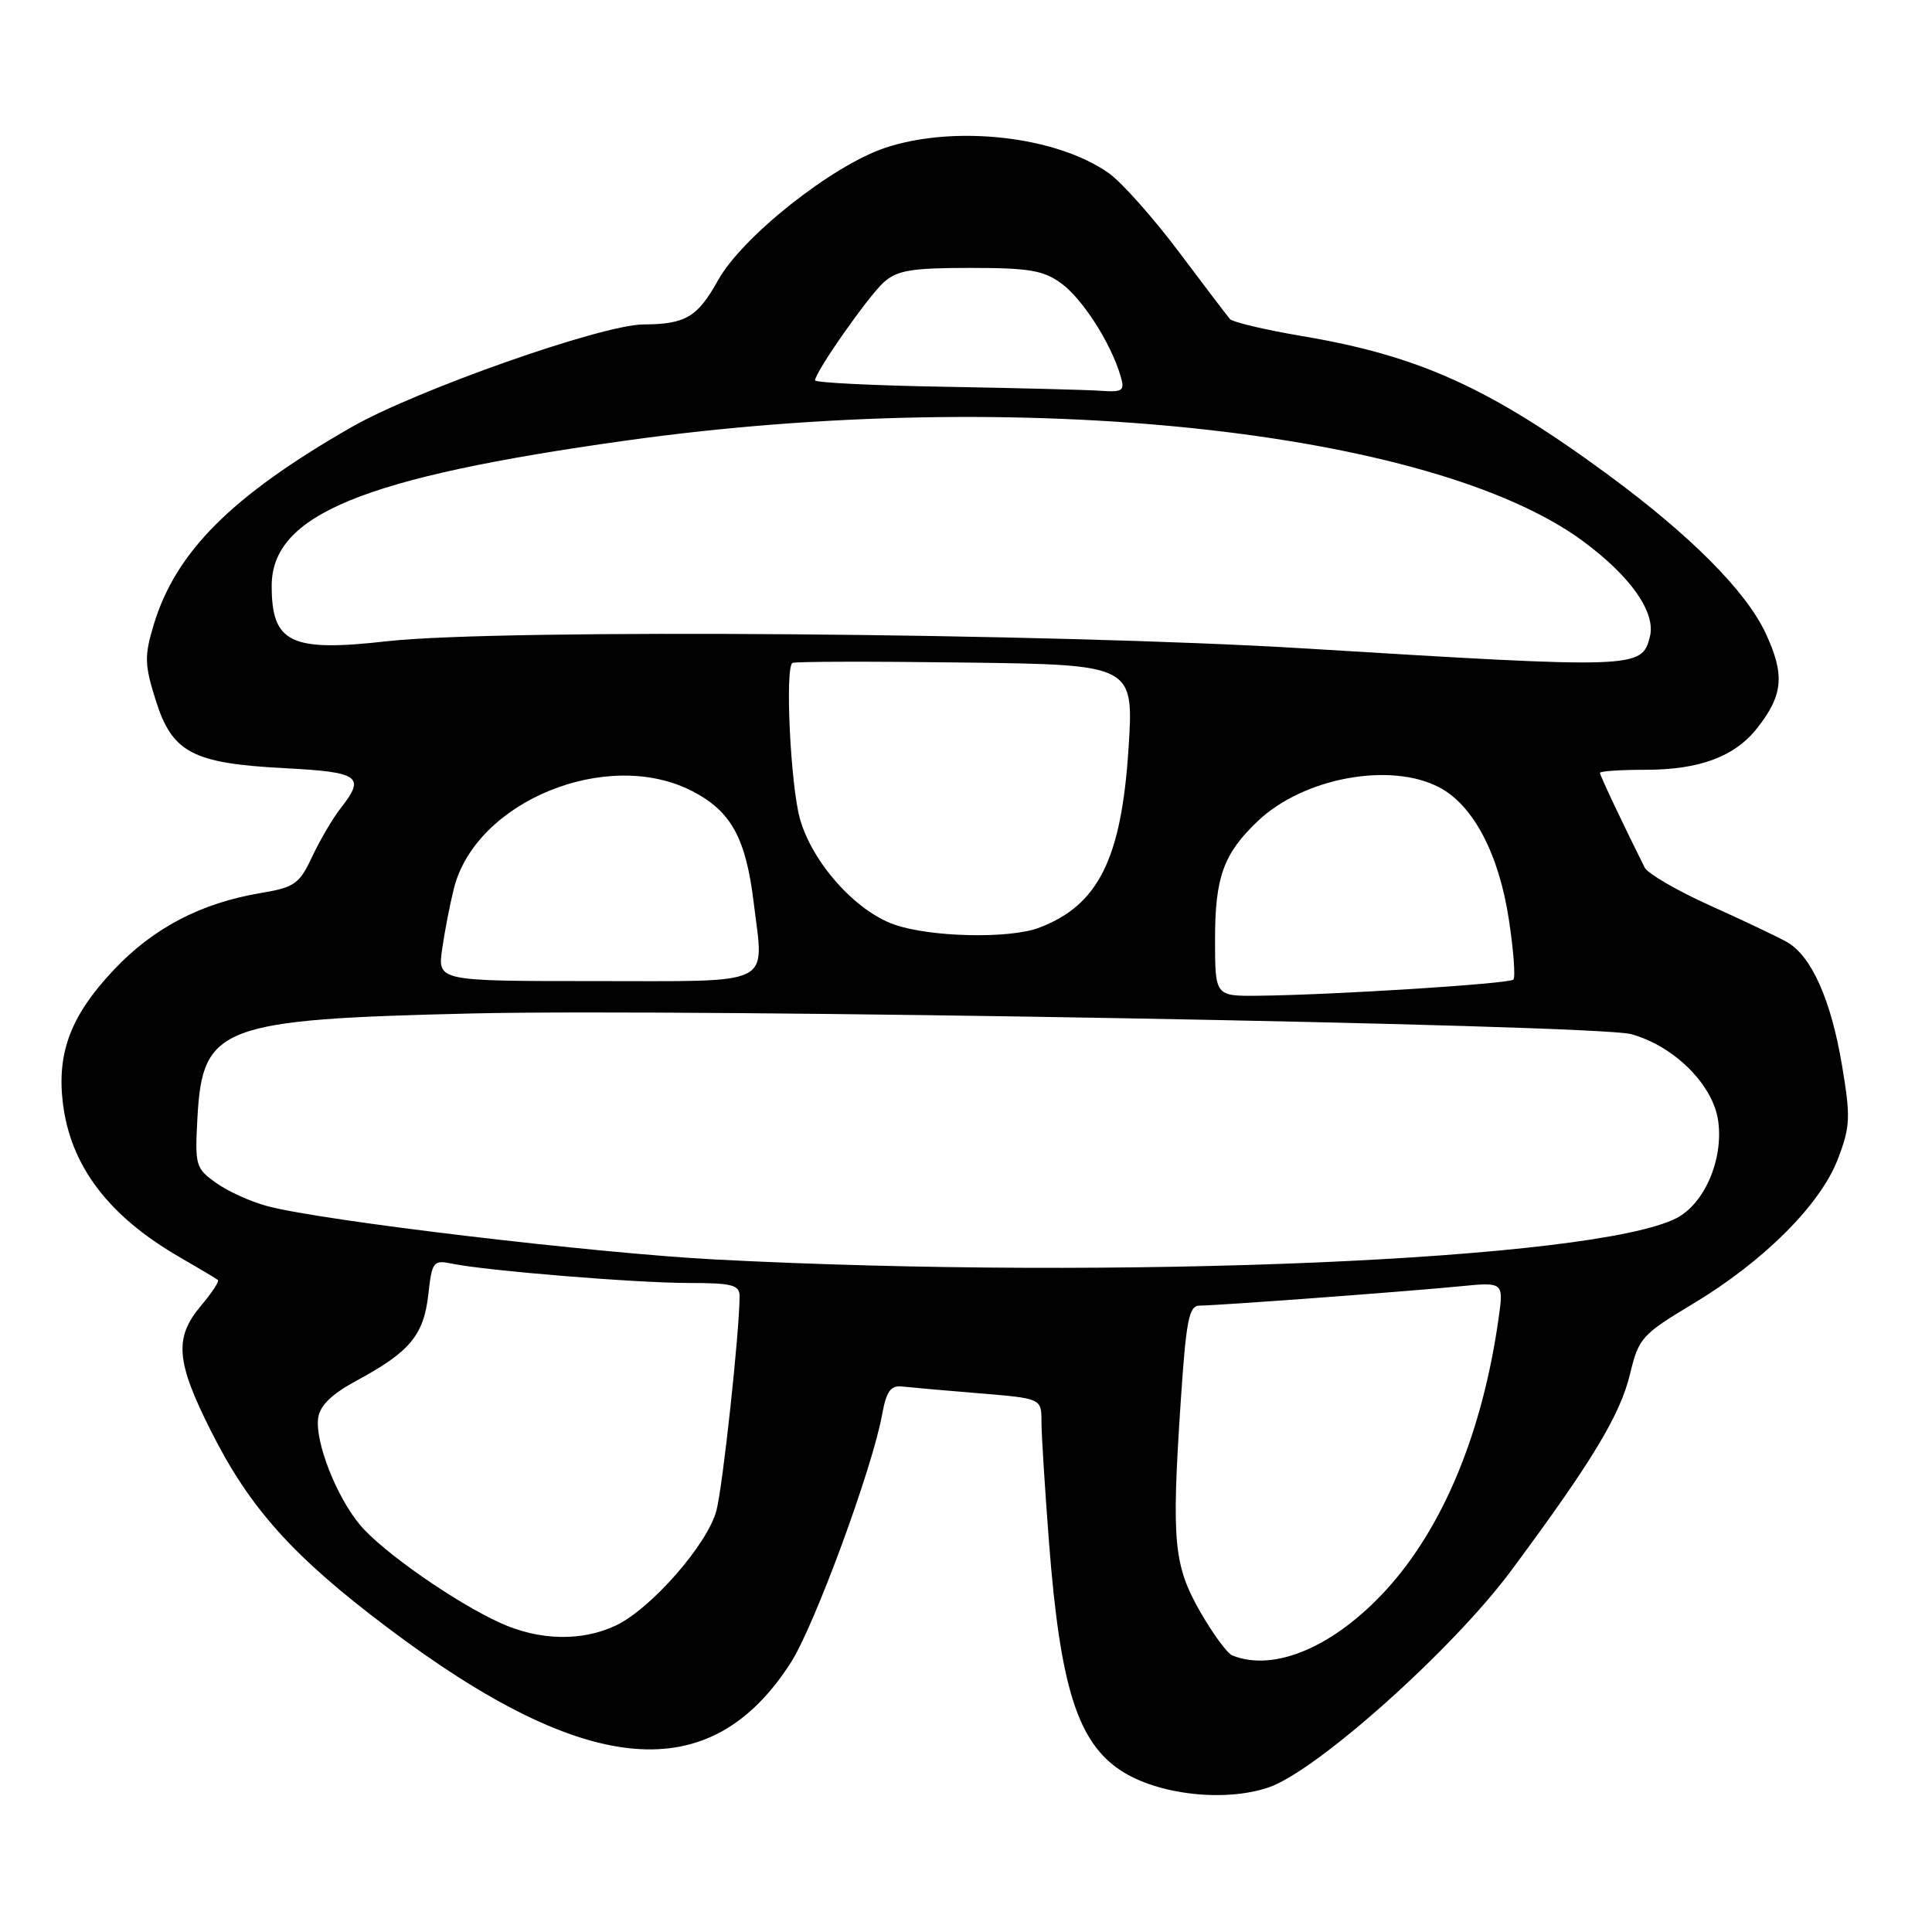 <?xml version="1.0" encoding="UTF-8" standalone="no"?>
<!DOCTYPE svg PUBLIC "-//W3C//DTD SVG 1.1//EN" "http://www.w3.org/Graphics/SVG/1.1/DTD/svg11.dtd" >
<svg xmlns="http://www.w3.org/2000/svg" xmlns:xlink="http://www.w3.org/1999/xlink" version="1.1" viewBox="0 0 256 256">
 <g >
 <path fill="currentColor"
d=" M 168.10 236.84 C 174.48 234.66 192.46 218.59 200.22 208.14 C 210.98 193.63 214.68 187.51 216.00 182.02 C 217.13 177.31 217.56 176.82 224.31 172.77 C 233.68 167.15 241.22 159.62 243.53 153.57 C 245.18 149.25 245.23 148.05 244.07 141.14 C 242.61 132.43 240.01 126.64 236.75 124.81 C 235.51 124.12 230.94 121.94 226.58 119.98 C 222.23 118.02 218.34 115.76 217.93 114.96 C 215.15 109.40 212.00 102.75 212.00 102.41 C 212.00 102.18 214.71 102.00 218.03 102.00 C 225.20 102.00 229.87 100.26 232.85 96.46 C 236.29 92.09 236.52 89.39 233.95 83.89 C 231.33 78.30 223.98 70.92 213.00 62.85 C 197.38 51.38 188.01 47.14 172.57 44.54 C 167.66 43.71 163.34 42.69 162.97 42.27 C 162.61 41.85 159.54 37.82 156.17 33.33 C 152.79 28.83 148.64 24.17 146.94 22.96 C 140.04 18.05 126.53 16.51 117.28 19.59 C 110.26 21.94 98.35 31.37 95.15 37.13 C 92.42 42.03 90.84 42.96 85.26 42.99 C 79.78 43.01 55.06 51.72 46.50 56.64 C 30.66 65.74 23.26 73.15 20.36 82.81 C 19.12 86.92 19.15 88.07 20.63 92.78 C 22.82 99.74 25.50 101.15 37.74 101.79 C 47.69 102.31 48.46 102.87 45.12 107.12 C 44.09 108.43 42.41 111.30 41.37 113.50 C 39.67 117.14 39.04 117.58 34.50 118.34 C 26.62 119.67 20.34 122.95 15.12 128.47 C 9.43 134.48 7.53 139.41 8.32 146.08 C 9.32 154.48 14.36 161.14 23.89 166.63 C 26.43 168.10 28.67 169.43 28.87 169.60 C 29.08 169.78 28.07 171.32 26.62 173.03 C 23.06 177.27 23.31 180.39 27.96 189.63 C 33.10 199.86 38.81 206.22 51.31 215.64 C 77.78 235.60 94.14 237.00 104.82 220.25 C 107.94 215.36 115.58 194.60 116.87 187.50 C 117.45 184.33 118.01 183.55 119.55 183.72 C 120.62 183.84 125.21 184.25 129.75 184.62 C 138.00 185.30 138.00 185.30 138.00 188.40 C 138.00 190.10 138.46 197.35 139.01 204.50 C 140.48 223.53 142.80 230.86 148.54 234.62 C 153.42 237.82 162.29 238.82 168.10 236.84 Z  M 163.28 219.35 C 162.61 219.08 160.70 216.47 159.03 213.56 C 155.51 207.39 155.22 204.29 156.45 185.75 C 157.17 174.90 157.54 173.00 158.95 173.00 C 161.23 173.00 186.21 171.15 193.37 170.45 C 199.25 169.87 199.25 169.87 198.57 174.69 C 196.44 189.81 191.23 202.40 183.68 210.66 C 176.78 218.21 168.83 221.60 163.28 219.35 Z  M 66.30 215.05 C 60.31 212.33 50.71 205.63 47.73 202.09 C 44.58 198.35 41.72 191.04 42.16 187.88 C 42.40 186.22 43.97 184.71 47.32 182.90 C 54.29 179.14 56.14 176.92 56.75 171.56 C 57.24 167.16 57.41 166.93 59.89 167.44 C 64.46 168.38 84.25 170.00 91.25 170.00 C 97.01 170.00 98.00 170.26 98.00 171.75 C 97.99 176.43 95.78 196.93 94.93 200.16 C 93.76 204.61 86.28 213.16 81.62 215.38 C 77.11 217.52 71.47 217.40 66.30 215.05 Z  M 94.79 166.89 C 78.90 166.06 42.84 161.78 35.51 159.84 C 33.31 159.27 30.23 157.88 28.65 156.75 C 25.90 154.80 25.81 154.45 26.17 147.93 C 26.85 135.99 29.31 135.07 62.50 134.29 C 91.77 133.60 211.46 135.74 216.14 137.03 C 221.89 138.62 227.05 143.79 227.68 148.61 C 228.36 153.71 225.82 159.53 222.12 161.42 C 211.23 166.98 148.38 169.67 94.79 166.89 Z  M 161.00 124.45 C 161.00 116.22 162.13 113.11 166.66 108.80 C 172.70 103.06 184.22 100.92 190.71 104.33 C 195.22 106.69 198.62 113.15 199.94 121.89 C 200.56 125.95 200.82 129.51 200.53 129.80 C 199.97 130.36 176.57 131.84 166.75 131.94 C 161.00 132.00 161.00 132.00 161.00 124.45 Z  M 58.59 125.75 C 58.92 123.41 59.62 119.81 60.14 117.74 C 63.04 106.16 80.50 99.03 91.73 104.83 C 96.91 107.51 98.84 111.05 99.89 119.76 C 101.22 130.81 102.89 130.00 78.87 130.00 C 57.98 130.00 57.98 130.00 58.59 125.75 Z  M 118.50 122.51 C 113.34 120.70 107.62 114.29 105.99 108.48 C 104.75 104.03 104.00 88.52 105.00 87.84 C 105.28 87.65 115.57 87.63 127.88 87.79 C 150.25 88.08 150.25 88.08 149.53 99.27 C 148.58 113.84 145.52 119.97 137.68 122.93 C 133.76 124.42 123.29 124.19 118.50 122.51 Z  M 173.00 85.93 C 139.37 83.87 66.07 83.29 51.28 84.97 C 38.51 86.41 36.00 85.21 36.00 77.64 C 36.00 68.20 48.06 63.25 83.00 58.37 C 134.86 51.11 189.75 56.90 209.80 71.74 C 216.10 76.40 219.43 81.16 218.62 84.36 C 217.56 88.60 216.99 88.62 173.00 85.93 Z  M 125.25 51.25 C 115.76 51.09 108.00 50.70 108.00 50.40 C 108.00 49.31 115.01 39.30 117.09 37.42 C 118.86 35.82 120.75 35.50 128.53 35.50 C 136.42 35.50 138.29 35.82 140.68 37.59 C 143.47 39.66 147.16 45.41 148.46 49.75 C 149.07 51.79 148.83 51.98 145.82 51.78 C 143.99 51.65 134.74 51.42 125.25 51.25 Z "/>
</g>
</svg>